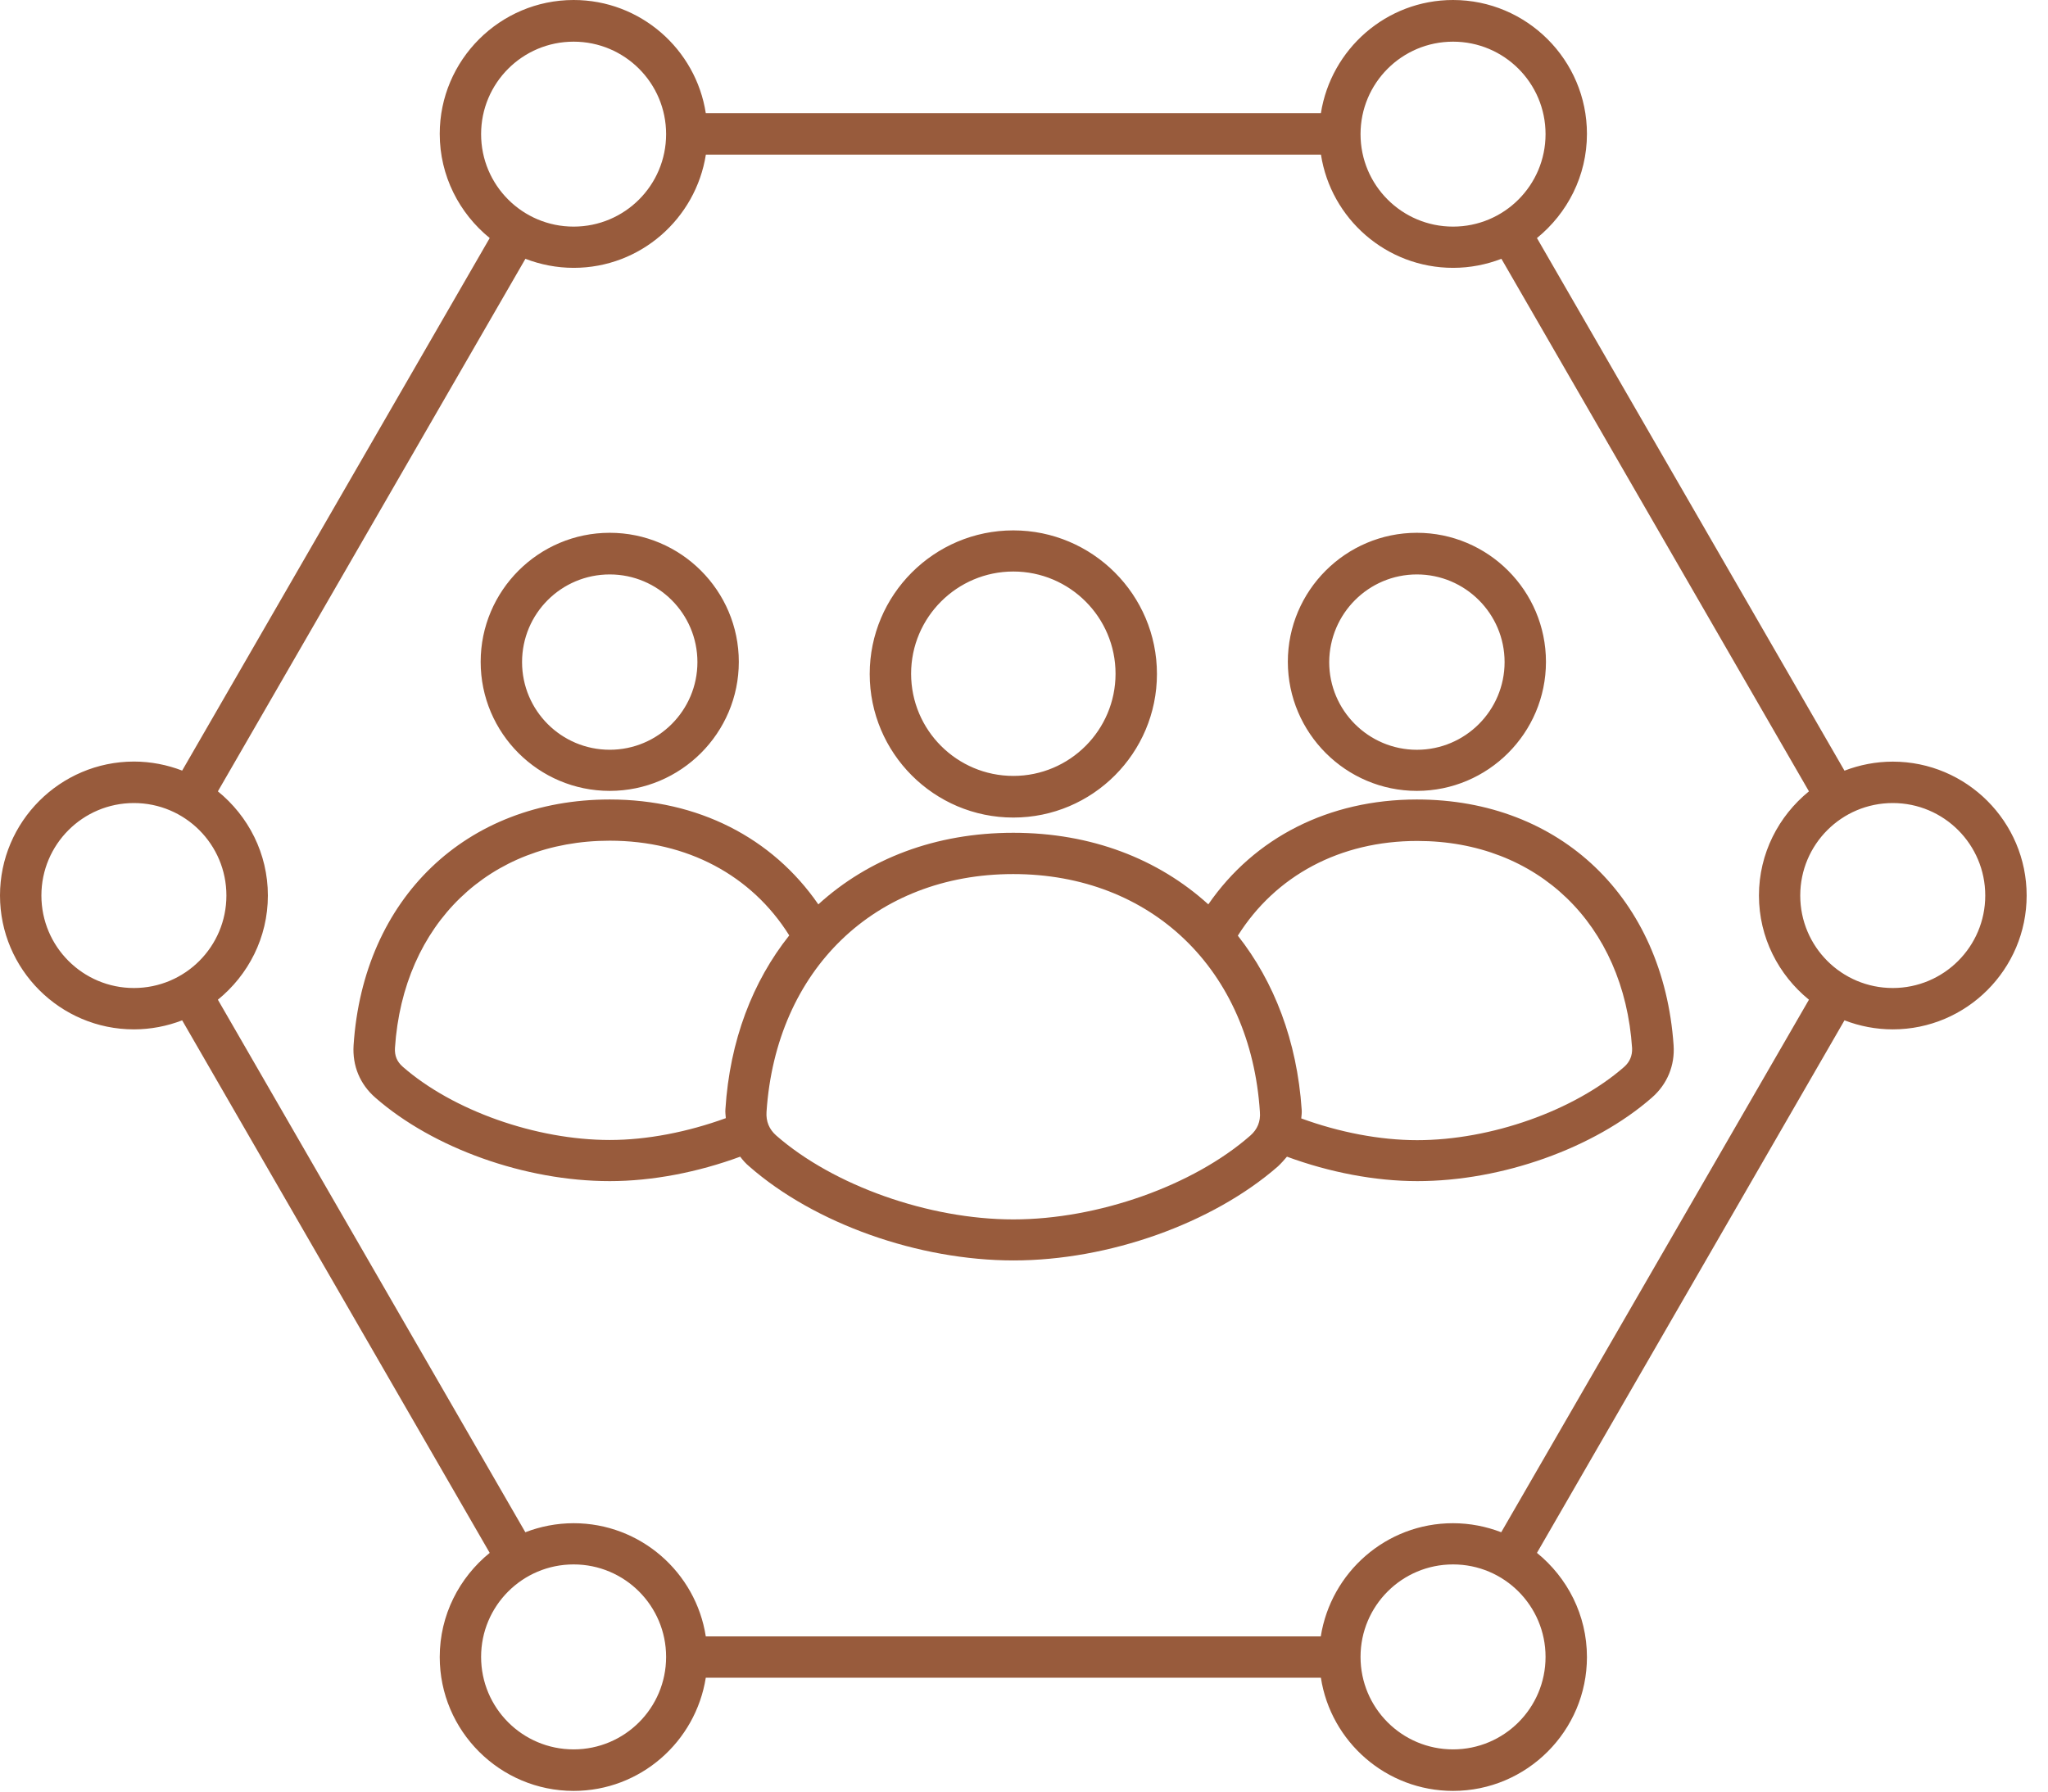 <svg width="80" height="70" viewBox="0 0 80 70" fill="none" xmlns="http://www.w3.org/2000/svg">
<path d="M23.818 30.901C26.598 30.901 28.86 28.639 28.86 25.859C28.86 23.079 26.598 20.817 23.818 20.817C21.038 20.817 18.776 23.079 18.776 25.859C18.776 28.645 21.038 30.901 23.818 30.901ZM23.818 22.444C25.704 22.444 27.243 23.976 27.243 25.869C27.243 27.755 25.711 29.294 23.818 29.294C21.926 29.294 20.393 27.761 20.393 25.869C20.393 23.973 21.926 22.444 23.818 22.444ZM55.348 31.237C51.906 31.237 48.998 32.726 47.2 35.335C45.247 33.563 42.632 32.538 39.583 32.538C36.538 32.538 33.922 33.553 31.966 35.335C30.168 32.726 27.26 31.237 23.818 31.237C18.215 31.237 14.188 35.099 13.812 40.84C13.761 41.64 14.06 42.363 14.662 42.887C16.924 44.867 20.521 46.148 23.819 46.148C25.472 46.148 27.25 45.805 28.914 45.193C29.018 45.331 29.129 45.459 29.267 45.573C31.822 47.812 35.876 49.247 39.593 49.247C43.311 49.247 47.365 47.802 49.919 45.573C50.047 45.452 50.161 45.324 50.272 45.193C51.933 45.805 53.714 46.148 55.368 46.148C58.662 46.148 62.262 44.867 64.525 42.887C65.126 42.363 65.429 41.63 65.375 40.84C64.978 35.099 60.958 31.237 55.348 31.237ZM23.818 44.541C20.934 44.541 17.684 43.388 15.731 41.678C15.505 41.479 15.411 41.247 15.428 40.945C15.748 36.101 19.119 32.847 23.818 32.847C26.84 32.847 29.361 34.199 30.83 36.548C29.401 38.346 28.507 40.652 28.336 43.345C28.326 43.466 28.346 43.577 28.352 43.688C26.863 44.229 25.28 44.541 23.818 44.541ZM48.843 44.367C46.605 46.33 42.88 47.644 39.583 47.644C36.288 47.644 32.561 46.326 30.322 44.367C30.046 44.124 29.918 43.815 29.942 43.446C30.312 37.886 34.184 34.151 39.579 34.151C44.974 34.151 48.856 37.886 49.215 43.446C49.246 43.819 49.115 44.128 48.843 44.367ZM63.445 41.684C61.492 43.395 58.238 44.548 55.358 44.548C53.895 44.548 52.312 44.239 50.83 43.698C50.84 43.587 50.857 43.472 50.847 43.355C50.665 40.669 49.771 38.356 48.353 36.558C49.832 34.209 52.346 32.857 55.364 32.857C60.063 32.857 63.435 36.111 63.754 40.955C63.764 41.244 63.667 41.486 63.445 41.684ZM55.347 30.901C58.127 30.901 60.389 28.639 60.389 25.859C60.389 23.079 58.127 20.817 55.347 20.817C52.568 20.817 50.306 23.079 50.306 25.859C50.312 28.646 52.578 30.901 55.347 30.901ZM55.347 22.444C57.233 22.444 58.773 23.977 58.773 25.869C58.773 27.755 57.24 29.295 55.347 29.295C53.462 29.295 51.922 27.762 51.922 25.869C51.932 23.974 53.462 22.444 55.347 22.444ZM39.583 31.943C42.682 31.943 45.193 29.422 45.193 26.333C45.193 23.234 42.672 20.723 39.583 20.723C36.484 20.723 33.973 23.244 33.973 26.333C33.973 29.422 36.484 31.943 39.583 31.943ZM39.583 22.33C41.785 22.33 43.576 24.118 43.576 26.323C43.576 28.525 41.788 30.316 39.583 30.316C37.382 30.316 35.59 28.528 35.59 26.323C35.59 24.121 37.382 22.33 39.583 22.33ZM73.936 29.758C73.274 29.758 72.635 29.886 72.05 30.111L60.037 9.301C61.224 8.336 61.99 6.874 61.99 5.23C61.99 2.346 59.64 0 56.76 0C54.151 0 51.993 1.919 51.597 4.423H27.57C27.183 1.919 25.015 0 22.407 0C19.523 0 17.177 2.35 17.177 5.23C17.177 6.874 17.943 8.336 19.129 9.301L7.116 30.108C6.531 29.883 5.892 29.755 5.23 29.755C2.35 29.758 0 32.104 0 34.988C0 37.872 2.35 40.219 5.23 40.219C5.892 40.219 6.531 40.091 7.116 39.866L19.129 60.673C17.943 61.637 17.177 63.099 17.177 64.743C17.177 67.627 19.526 69.973 22.407 69.973C25.015 69.973 27.173 68.054 27.57 65.55H51.597C51.983 68.054 54.151 69.973 56.76 69.973C59.644 69.973 61.99 67.624 61.99 64.743C61.99 63.099 61.223 61.637 60.037 60.673L72.05 39.866C72.635 40.091 73.274 40.219 73.936 40.219C76.82 40.219 79.166 37.869 79.166 34.988C79.166 32.104 76.817 29.758 73.936 29.758ZM56.76 1.628C58.756 1.628 60.373 3.244 60.373 5.241C60.373 7.238 58.756 8.854 56.76 8.854C54.763 8.854 53.146 7.238 53.146 5.241C53.146 3.244 54.763 1.628 56.76 1.628ZM22.407 1.628C24.403 1.628 26.02 3.244 26.02 5.241C26.02 7.238 24.403 8.854 22.407 8.854C20.41 8.854 18.793 7.238 18.793 5.241C18.793 3.244 20.41 1.628 22.407 1.628ZM1.617 34.989C1.617 32.993 3.234 31.376 5.23 31.376C7.227 31.376 8.844 32.993 8.844 34.989C8.844 36.986 7.227 38.603 5.23 38.603C3.237 38.603 1.617 36.986 1.617 34.989ZM22.407 68.351C20.41 68.351 18.793 66.734 18.793 64.737C18.793 62.741 20.41 61.124 22.407 61.124C24.403 61.124 26.02 62.741 26.02 64.737C26.02 66.734 24.403 68.351 22.407 68.351ZM56.76 68.351C54.763 68.351 53.146 66.734 53.146 64.737C53.146 62.741 54.763 61.124 56.76 61.124C58.756 61.124 60.373 62.741 60.373 64.737C60.373 66.734 58.756 68.351 56.76 68.351ZM58.642 59.867C58.057 59.642 57.418 59.514 56.756 59.514C54.148 59.514 51.99 61.433 51.593 63.937H27.57C27.183 61.433 25.015 59.514 22.407 59.514C21.745 59.514 21.106 59.642 20.521 59.867L8.511 39.06C9.698 38.095 10.464 36.633 10.464 34.989C10.464 33.346 9.698 31.883 8.511 30.919L20.524 10.112C21.109 10.337 21.748 10.465 22.41 10.465C25.019 10.465 27.177 8.545 27.573 6.041H51.6C51.987 8.545 54.155 10.465 56.763 10.465C57.425 10.465 58.064 10.337 58.649 10.112L70.662 30.919C69.476 31.883 68.709 33.346 68.709 34.989C68.709 36.633 69.476 38.095 70.662 39.06L58.642 59.867ZM73.936 38.603C71.939 38.603 70.322 36.986 70.322 34.99C70.322 32.993 71.939 31.376 73.936 31.376C75.932 31.376 77.549 32.993 77.549 34.99C77.549 36.986 75.929 38.603 73.936 38.603Z" fill="#985B3C"/>
</svg>
